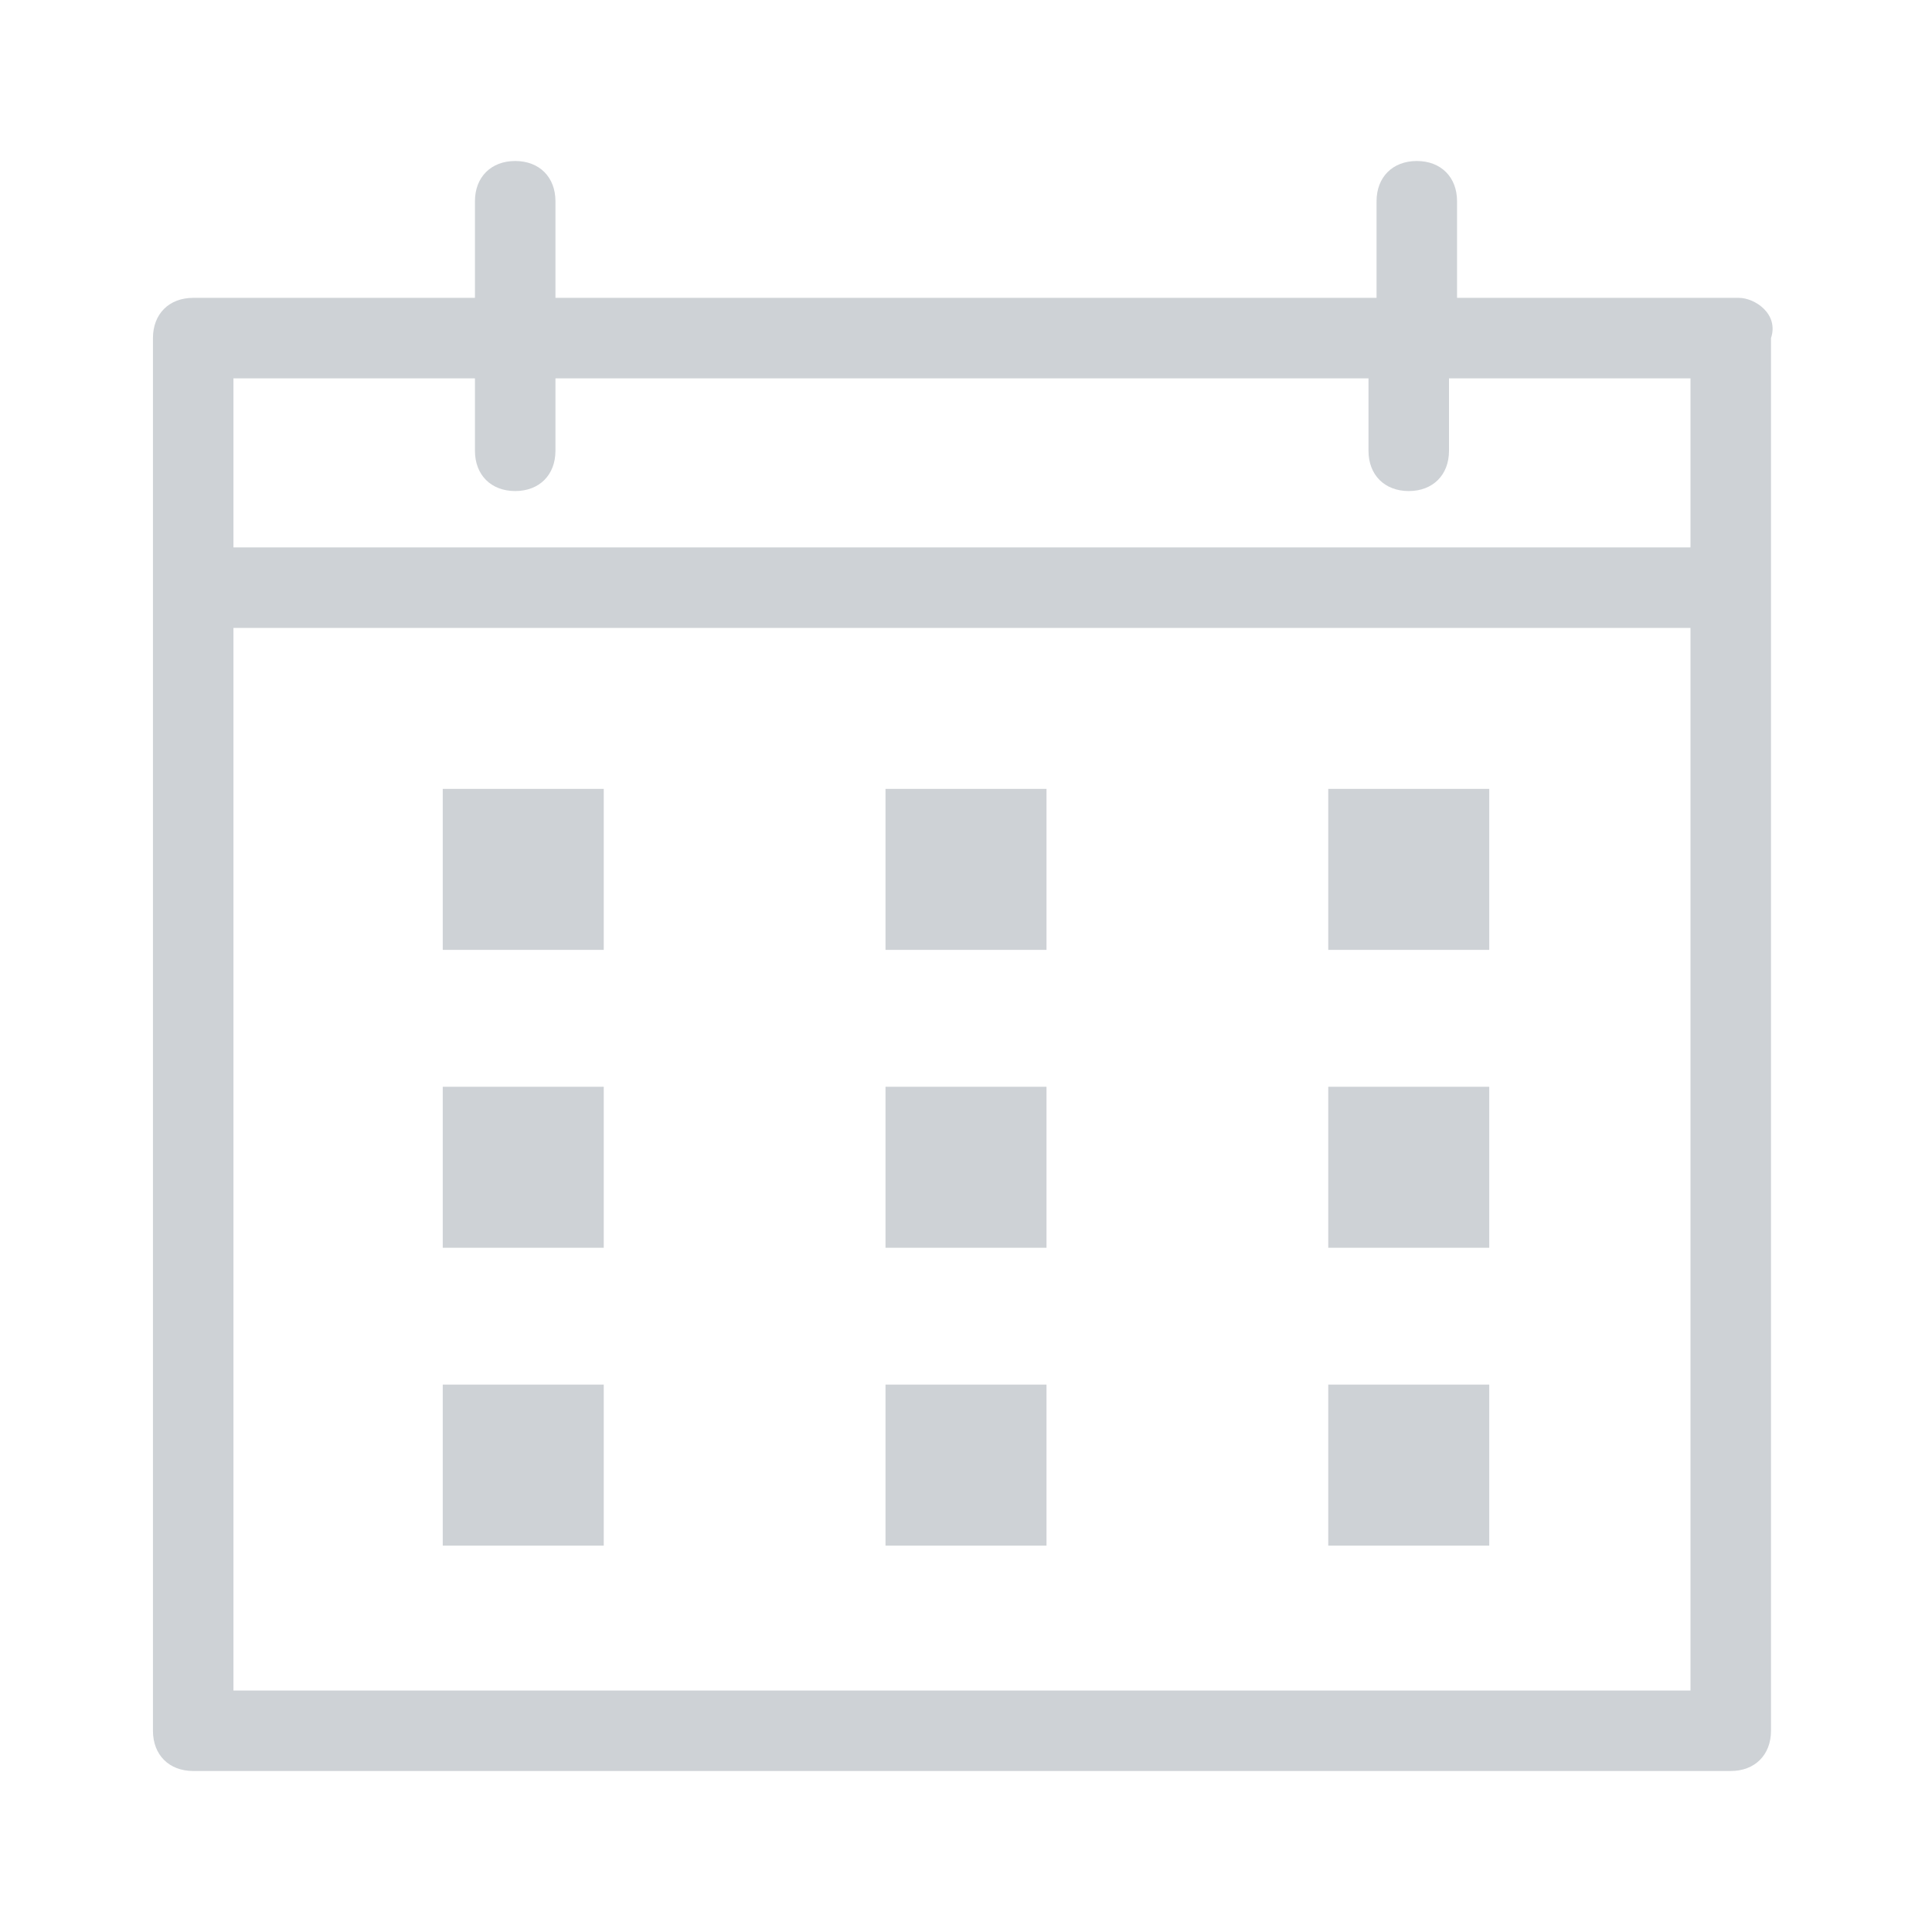 <?xml version="1.0" encoding="utf-8"?>
<!-- Generator: Adobe Illustrator 21.0.0, SVG Export Plug-In . SVG Version: 6.00 Build 0)  -->
<svg version="1.1" id="icon_1_" xmlns="http://www.w3.org/2000/svg" xmlns:xlink="http://www.w3.org/1999/xlink" x="0px" y="0px"
	 viewBox="0 0 24 24" style="enable-background:new 0 0 24 24;" xml:space="preserve">
<style type="text/css">
	.st0{fill:#CED2D6;}
</style>
<path class="st0" d="M13,9.8h-2v2h2V9.8z M18.5,17.2h-2v2h2V17.2z M13,13.5h-2v2h2V13.5z M18.5,9.8h-2v2h2V9.8z M18.5,13.5h-2v2h2
	V13.5z M21.6,3.7h-3.5V2.5c0-0.3-0.2-0.5-0.5-0.5s-0.5,0.2-0.5,0.5v1.2H6.9V2.5C6.9,2.2,6.7,2,6.4,2S5.9,2.2,5.9,2.5v1.2H2.4
	c-0.3,0-0.5,0.2-0.5,0.5v17.3c0,0.3,0.2,0.5,0.5,0.5h19.1c0.3,0,0.5-0.2,0.5-0.5V4.2C22.1,3.9,21.8,3.7,21.6,3.7z M21.1,21H2.9V7.8
	h18.1V21z M21.1,6.8H2.9V4.7h3v0.9c0,0.3,0.2,0.5,0.5,0.5s0.5-0.2,0.5-0.5V4.7h10.1v0.9c0,0.3,0.2,0.5,0.5,0.5s0.5-0.2,0.5-0.5V4.7
	h3V6.8z M13,17.2h-2v2h2V17.2z M7.5,17.2h-2v2h2V17.2z M7.5,13.5h-2v2h2V13.5z M7.5,9.8h-2v2h2V9.8z"/>
</svg>
